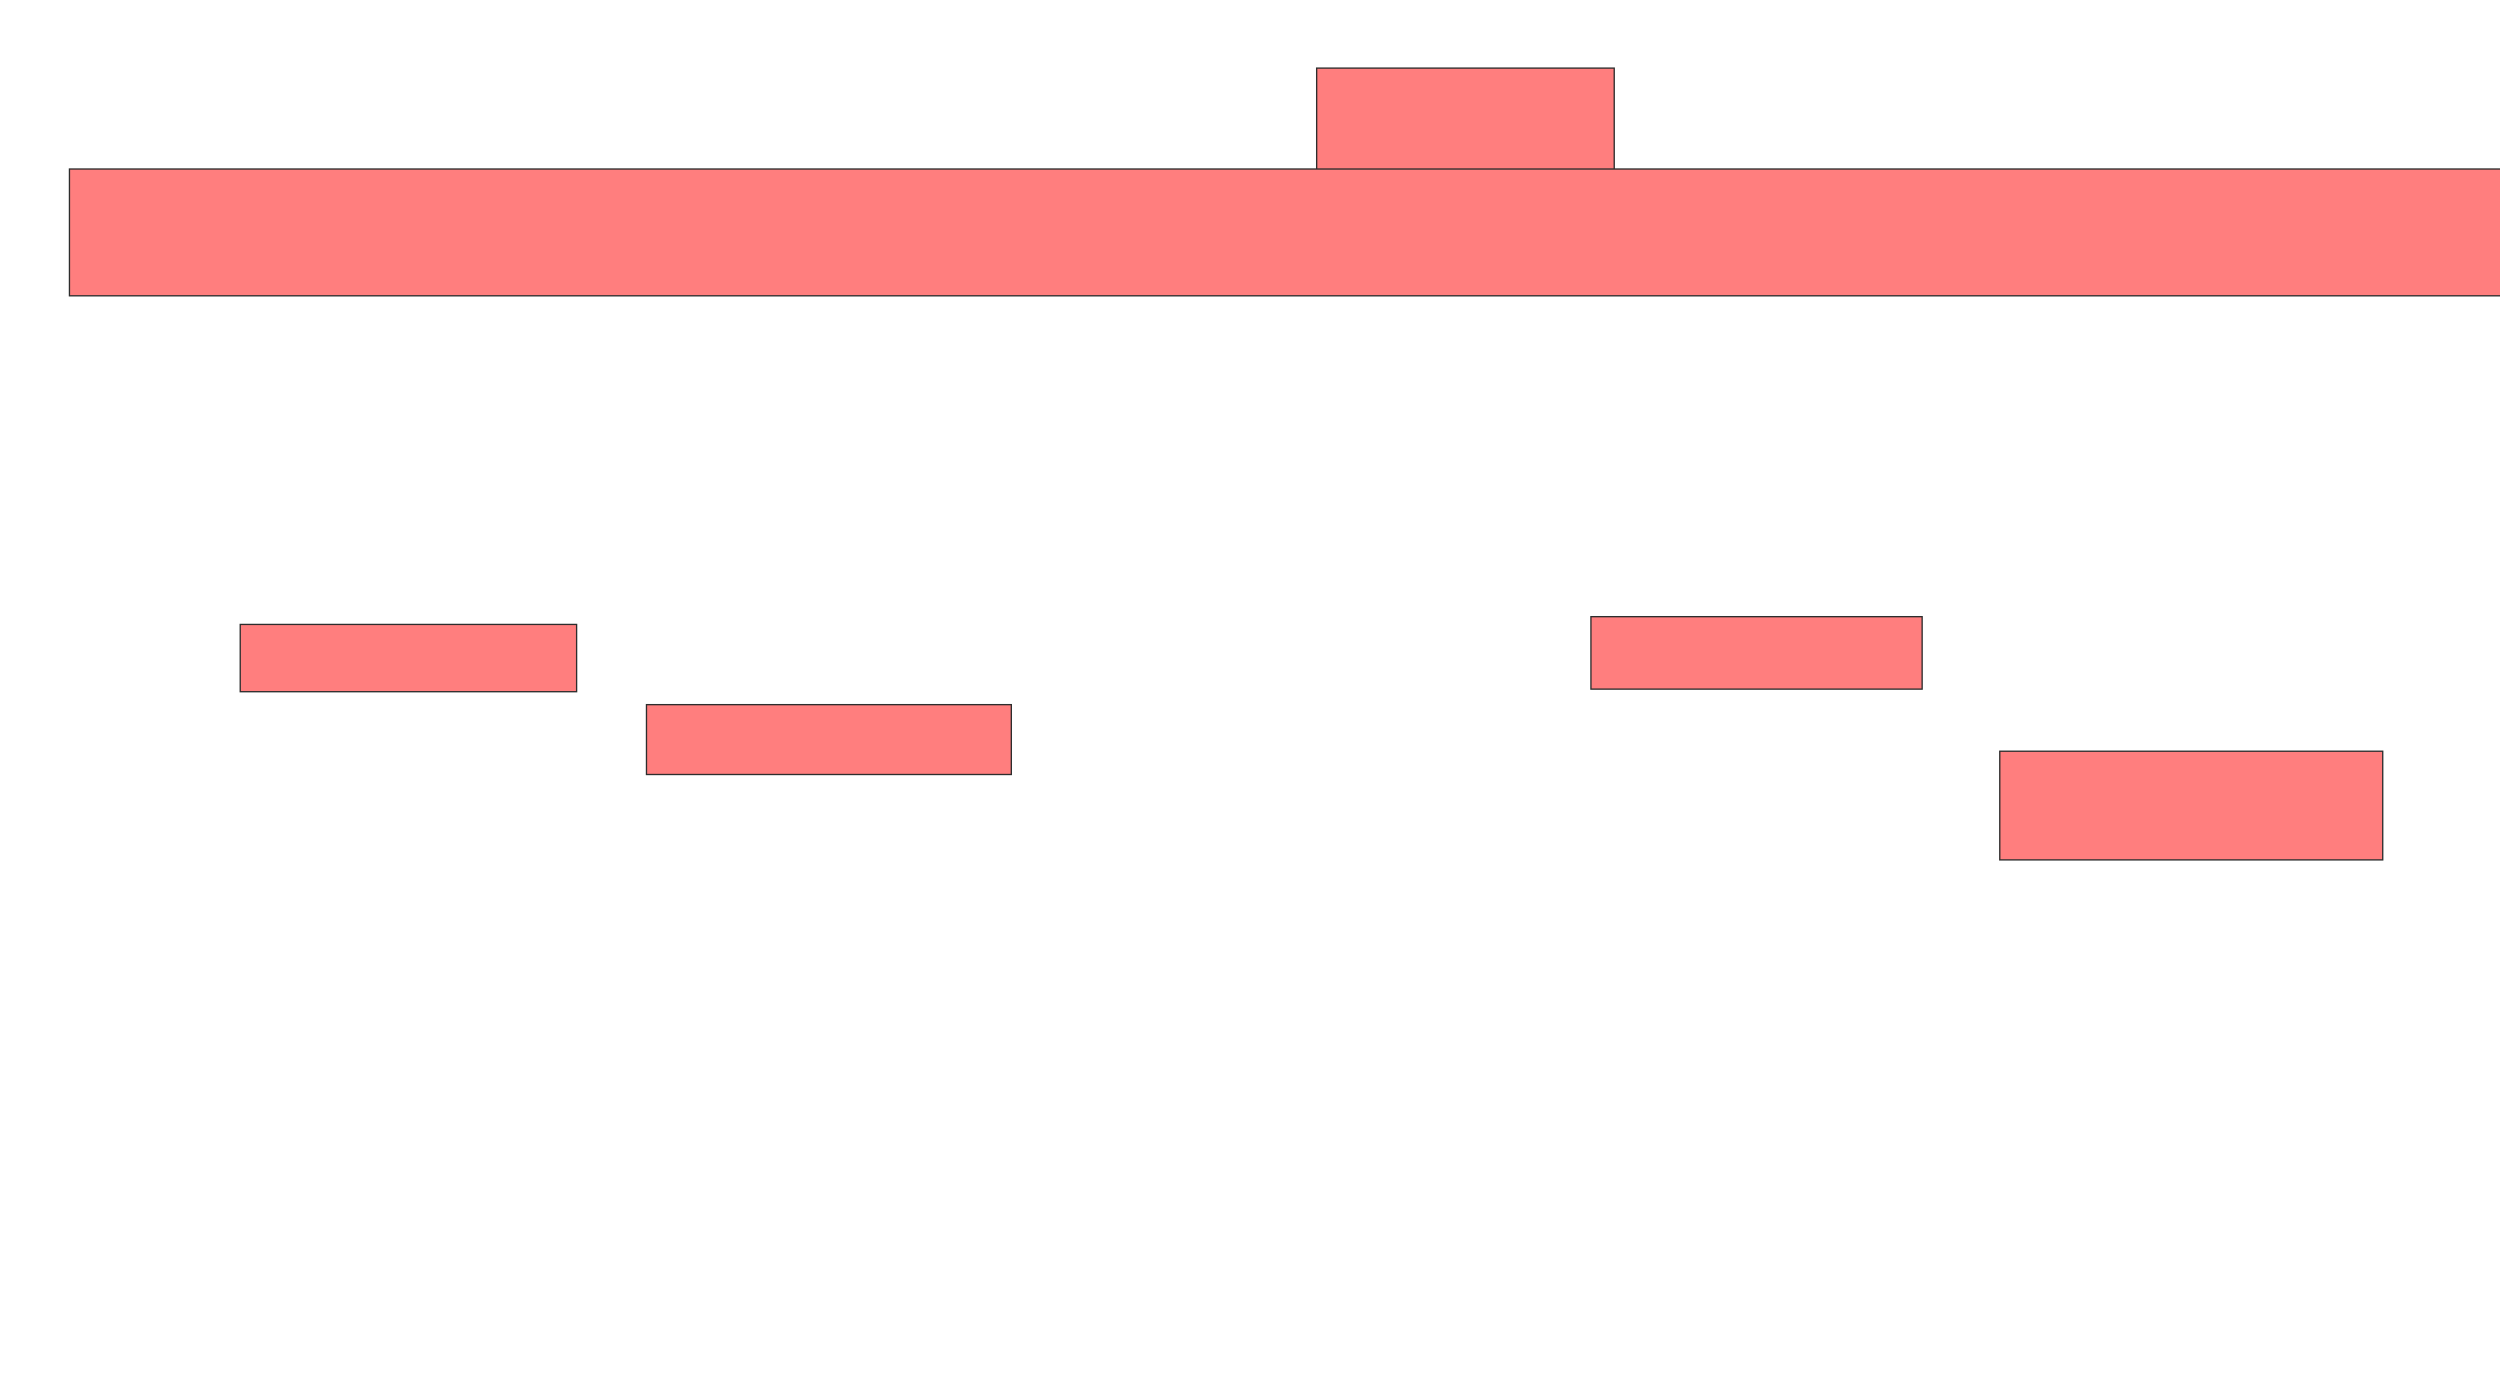 <svg xmlns="http://www.w3.org/2000/svg" width="1858" height="1034">
 <!-- Created with Image Occlusion Enhanced -->
 <g>
  <title>Labels</title>
 </g>
 <g>
  <title>Masks</title>
  <g id="0c6c9cd707fd46e2b4279407a2478ebf-ao-1" class="qshape">
   <rect height="78.846" width="221.154" y="50.615" x="978.539" stroke="#2D2D2D" fill="#FF7E7E" class="qshape"/>
   <rect height="94.231" width="1817.308" y="125.615" x="51.615" stroke="#2D2D2D" fill="#FF7E7E" class="qshape"/>
   <rect height="50" width="250" y="464.077" x="178.539" stroke="#2D2D2D" fill="#FF7E7E" class="qshape"/>
   <rect height="51.923" width="271.154" y="523.692" x="480.462" stroke="#2D2D2D" fill="#FF7E7E" class="qshape"/>
   <rect height="53.846" width="246.154" y="458.308" x="1182.385" stroke="#2D2D2D" fill="#FF7E7E" class="qshape"/>
   <rect height="80.769" width="284.615" y="558.308" x="1486.231" stroke="#2D2D2D" fill="#FF7E7E" class="qshape"/>
  </g>
 </g>
</svg>
